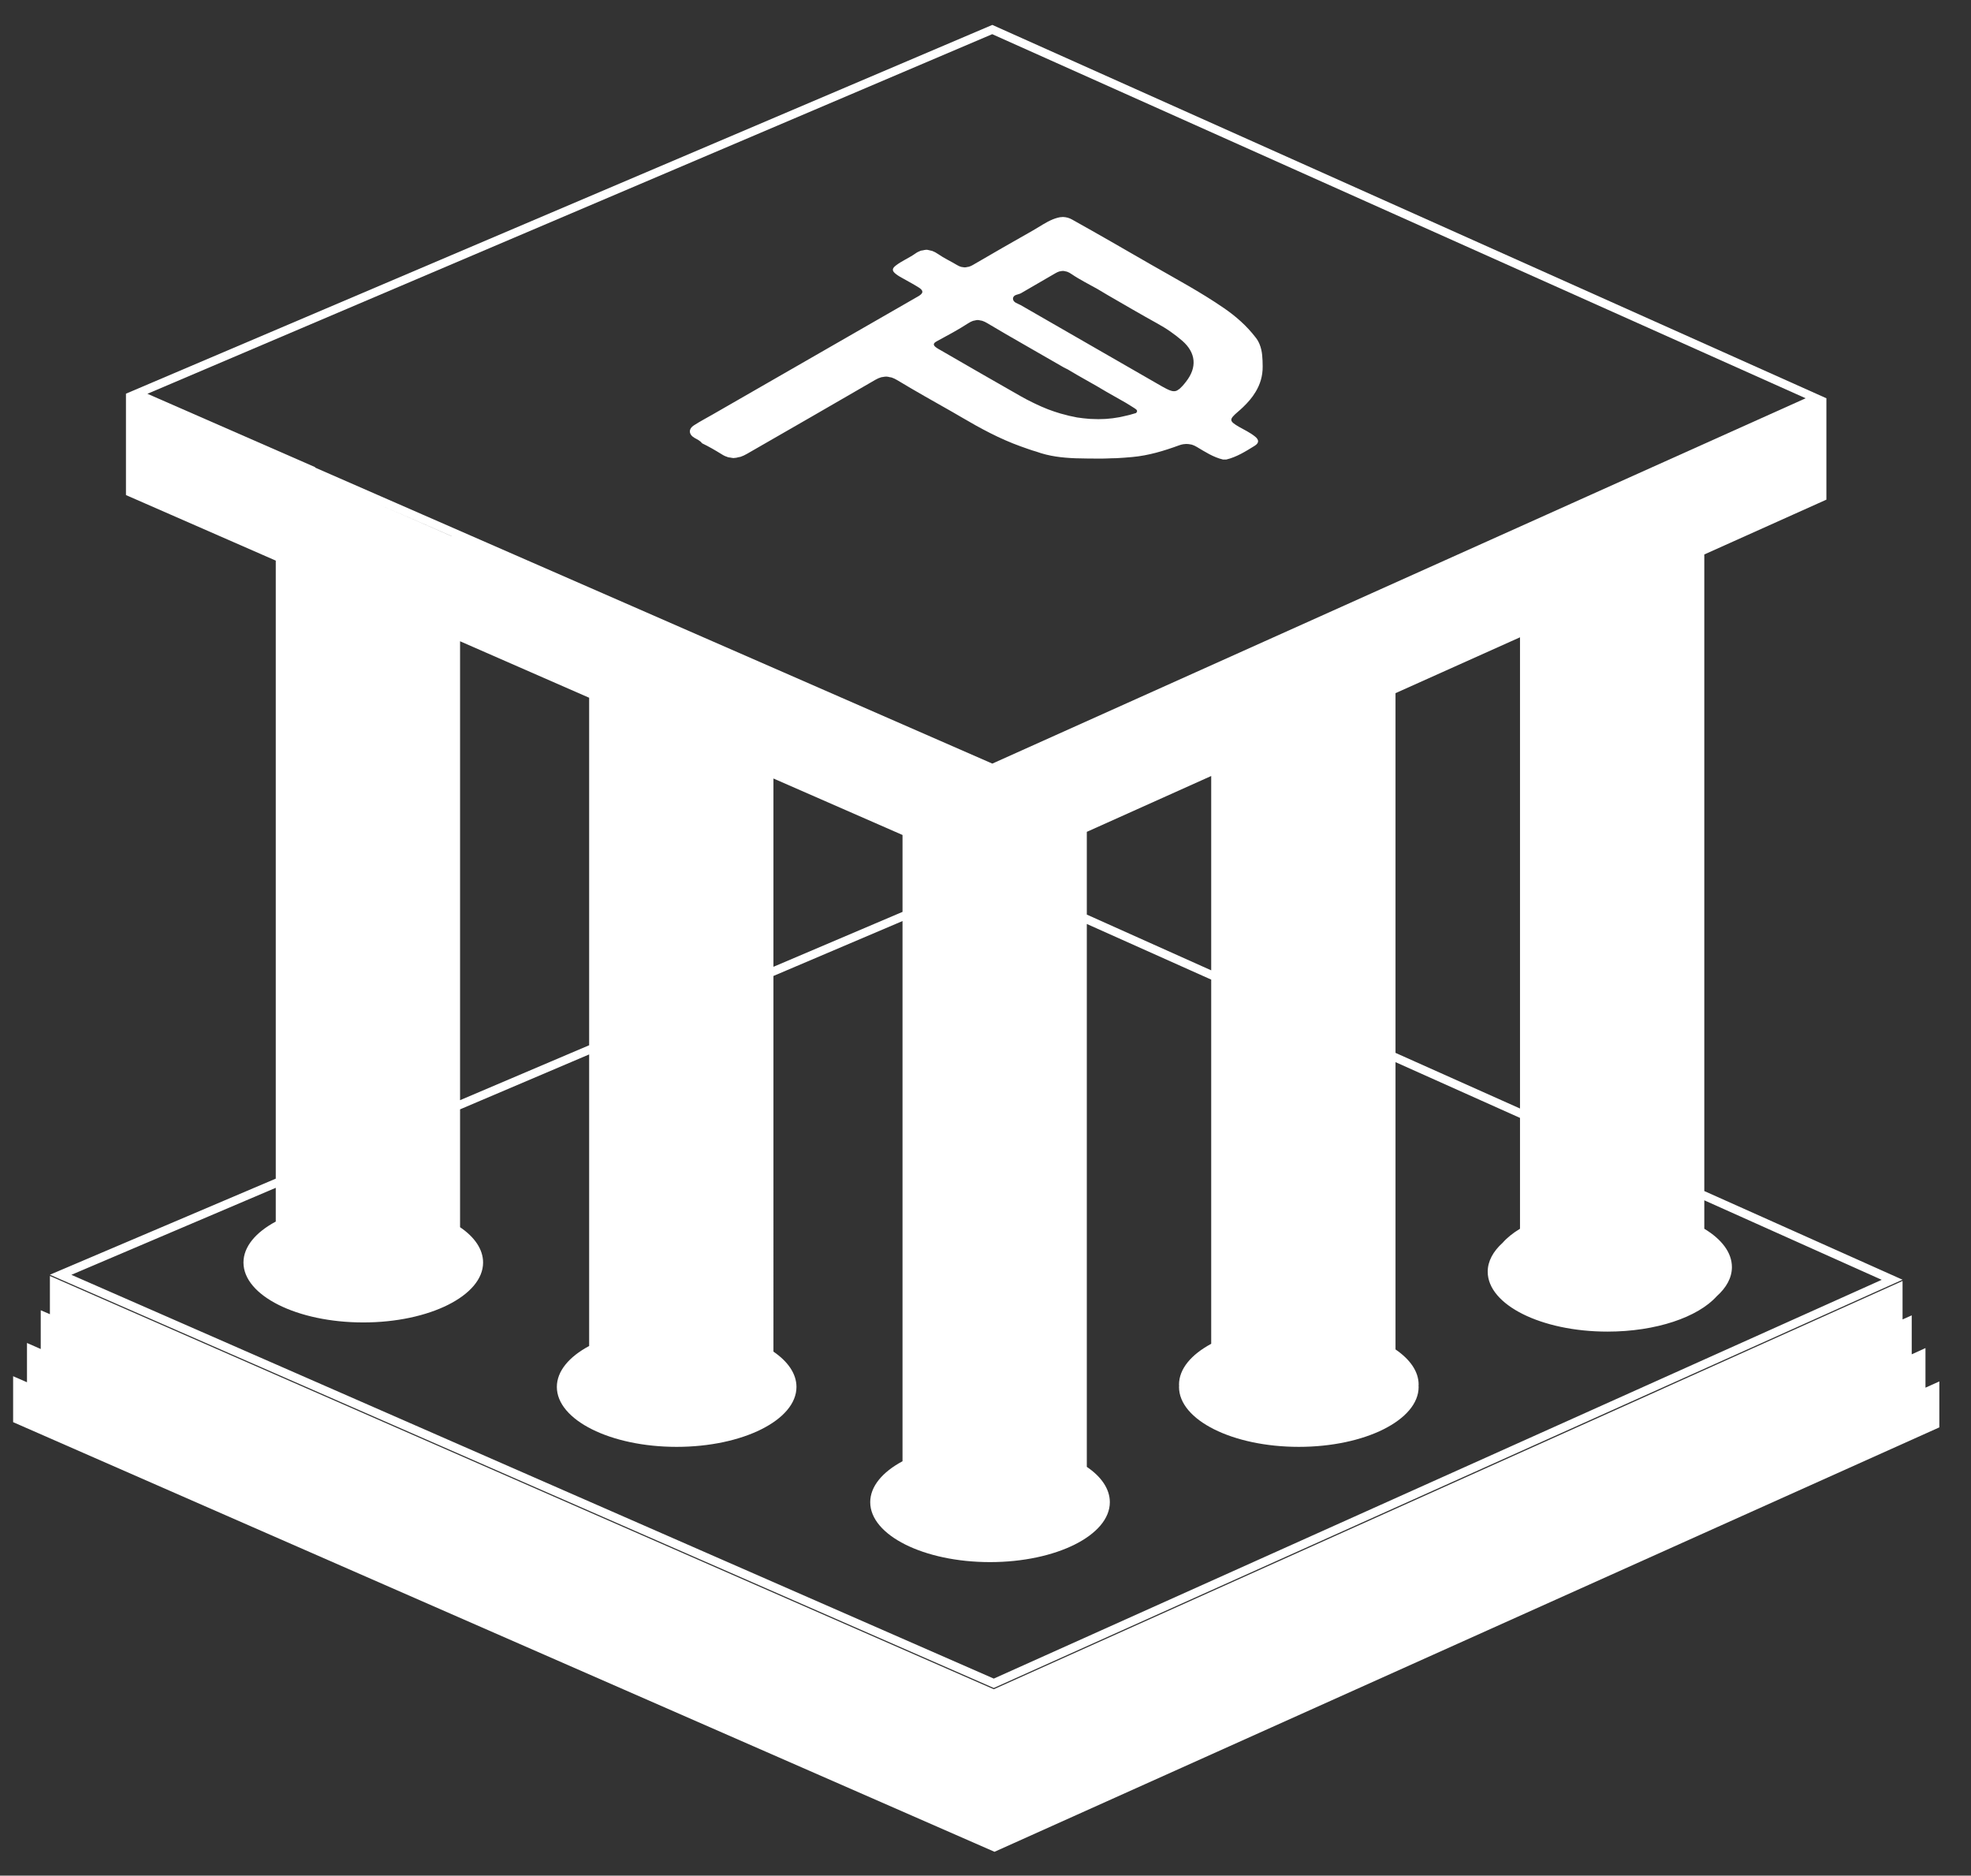 <?xml version="1.0" encoding="utf-8"?>
<!-- Generator: Adobe Illustrator 28.1.0, SVG Export Plug-In . SVG Version: 6.00 Build 0)  -->
<svg version="1.1" id="Capa_1" xmlns="http://www.w3.org/2000/svg" xmlns:xlink="http://www.w3.org/1999/xlink" x="0px" y="0px"
	 viewBox="0 0 189.19 180" style="enable-background:new 0 0 189.19 180;" xml:space="preserve">
<rect x="0" y="0" width="189.19" height="180" fill="#333333" stroke="none"/>
<style type="text/css">
	.st0{fill:url(#SVGID_1_);}
	.st1{fill:url(#SVGID_00000003790499678376321530000001212681060335324047_);}
	.st2{fill:url(#SVGID_00000161623630911374134060000003799907208017492133_);}
</style>
<g>
	<linearGradient id="SVGID_1_" gradientUnits="userSpaceOnUse" x1="-10.906" y1="142.492" x2="267.902" y2="157.045">
		<stop  offset="1.491781e-07" style="stop-color:#fff"/>
		<stop  offset="0.176" style="stop-color:#fff"/>
		<stop  offset="0.331" style="stop-color:#fff"/>
		<stop  offset="0.478" style="stop-color:#fff"/>
		<stop  offset="0.62" style="stop-color:#fff"/>
		<stop  offset="0.759" style="stop-color:#fff"/>
		<stop  offset="0.893" style="stop-color:#fff"/>
		<stop  offset="1" style="stop-color:#fff"/>
	</linearGradient>
	<polygon class="st0" points="184.82,133.17 184.82,129.37 183.5,129.97 183.5,126.23 182.62,126.62 182.62,122.93 160.45,132.89
		158.97,133.56 95.39,162.11 29.35,133.2 26.95,132.15 4.79,122.45 4.79,126.12 3.91,125.74 3.91,129.46 2.59,128.88 2.59,132.65
		1.26,132.07 1.26,136.48 24.3,146.57 95.46,177.71 163.1,147.33 186.15,136.98 186.15,132.57 	"/>

		<linearGradient id="SVGID_00000134930543030202374110000004047031183811134392_" gradientUnits="userSpaceOnUse" x1="-4.911" y1="27.635" x2="273.897" y2="42.188">
		<stop  offset="1.491781e-07" style="stop-color:#fff"/>
		<stop  offset="0.176" style="stop-color:#fff"/>
		<stop  offset="0.331" style="stop-color:#fff"/>
		<stop  offset="0.478" style="stop-color:#fff"/>
		<stop  offset="0.62" style="stop-color:#fff"/>
		<stop  offset="0.759" style="stop-color:#fff"/>
		<stop  offset="0.893" style="stop-color:#fff"/>
		<stop  offset="1" style="stop-color:#fff"/>
	</linearGradient>
	<path style="fill:url(#SVGID_00000134930543030202374110000004047031183811134392_);" d="M66.66,42.02
		c0.13,0.08,0.27,0.14,0.39,0.22c0.13,0.08,0.24,0.17,0.34,0.3c0.33,0.16,0.65,0.33,0.97,0.51c0.32,0.18,0.63,0.37,0.94,0.56
		c0.2,0.13,0.4,0.21,0.59,0.27c0.07,0.02,0.13,0.02,0.2,0.03c0.12,0.02,0.23,0.05,0.35,0.05c0.01,0,0.02,0,0.03-0.01
		c0.14,0,0.27-0.03,0.41-0.07c0.07-0.01,0.13-0.02,0.2-0.04c0.2-0.07,0.41-0.16,0.61-0.28c4.12-2.37,8.24-4.73,12.35-7.12
		c0.19-0.11,0.36-0.18,0.53-0.23c0.06-0.02,0.11-0.02,0.17-0.03c0.11-0.02,0.22-0.04,0.33-0.04c0.12,0,0.23,0.03,0.35,0.06
		c0.06,0.01,0.11,0.01,0.17,0.03c0.17,0.06,0.35,0.14,0.53,0.25c1.74,1.05,3.52,2.05,5.29,3.05c0.29,0.16,0.57,0.33,0.86,0.5
		c0.92,0.54,1.84,1.06,2.79,1.54c0.95,0.48,1.92,0.91,2.92,1.27c0.5,0.17,0.98,0.36,1.49,0.5c1.23,0.45,2.49,0.59,3.77,0.64
		c0.76,0.03,1.53,0.02,2.3,0.03l0,0c0.07,0,0.15,0,0.22,0c0.31,0,0.63-0.02,0.94-0.03c0.16-0.01,0.31-0.01,0.47-0.01
		c0.5-0.03,1.01-0.06,1.51-0.11c1.56-0.14,3.04-0.59,4.49-1.12c0.14-0.05,0.28-0.09,0.41-0.11c0.04-0.01,0.09-0.01,0.13-0.01
		c0.09-0.01,0.17-0.02,0.26-0.01c0.1,0,0.2,0.02,0.3,0.04c0.05,0.01,0.1,0.01,0.15,0.03c0.15,0.05,0.29,0.11,0.44,0.2
		c0.81,0.48,1.6,1,2.53,1.22c0.11,0,0.21,0,0.32,0c1-0.24,1.85-0.78,2.71-1.31c0.45-0.28,0.45-0.58,0.03-0.91
		c-0.46-0.37-1-0.62-1.51-0.91c-0.98-0.57-0.98-0.71-0.12-1.45c0.17-0.14,0.33-0.29,0.49-0.44c0.47-0.45,0.89-0.93,1.21-1.47
		c0.43-0.71,0.69-1.51,0.68-2.45c-0.01-0.73-0.02-1.46-0.3-2.13c-0.09-0.22-0.21-0.44-0.38-0.65c-0.86-1.12-1.9-2.03-3.05-2.82
		c-2.24-1.54-4.64-2.82-6.99-4.17c-2.52-1.45-5.04-2.91-7.59-4.33c-0.12-0.07-0.25-0.12-0.38-0.16c-0.04-0.01-0.08-0.02-0.12-0.03
		c-0.1-0.02-0.2-0.04-0.3-0.04c-0.03,0-0.05-0.01-0.08-0.01c-0.01,0-0.03,0.01-0.04,0.01c-0.14,0-0.28,0.02-0.43,0.06
		c-0.69,0.18-1.27,0.55-1.86,0.91c-0.2,0.12-0.39,0.24-0.59,0.35c-0.96,0.54-1.91,1.08-2.86,1.63c-0.95,0.55-1.9,1.1-2.85,1.65
		c-0.13,0.08-0.26,0.13-0.39,0.17c-0.04,0.01-0.08,0.01-0.13,0.02c-0.08,0.02-0.17,0.04-0.25,0.04c-0.08,0-0.16-0.02-0.24-0.03
		c-0.04-0.01-0.08-0.01-0.12-0.02c-0.12-0.04-0.25-0.09-0.38-0.17c-0.59-0.36-1.24-0.65-1.81-1.05c-0.2-0.14-0.39-0.24-0.58-0.31
		c-0.06-0.02-0.12-0.02-0.18-0.04c-0.13-0.03-0.25-0.07-0.38-0.07c0,0-0.01,0-0.01,0c-0.12,0-0.24,0.04-0.35,0.06
		c-0.06,0.01-0.12,0.01-0.18,0.03c-0.19,0.07-0.37,0.16-0.56,0.3c-0.59,0.41-1.26,0.68-1.83,1.12c-0.39,0.3-0.38,0.52,0.01,0.82
		c0.24,0.19,0.51,0.33,0.78,0.48c0.48,0.27,0.97,0.53,1.44,0.83c0.43,0.29,0.42,0.51-0.02,0.79c-0.06,0.04-0.12,0.07-0.19,0.11
		c-6.54,3.76-13.07,7.51-19.61,11.27c-0.59,0.34-1.19,0.65-1.76,1.02C66.06,41.15,66.09,41.69,66.66,42.02z M98,28.14
		c1.09-0.65,2.2-1.26,3.29-1.91c0.14-0.08,0.26-0.14,0.39-0.18c0.04-0.01,0.08-0.01,0.12-0.02c0.08-0.02,0.17-0.03,0.25-0.03
		c0.09,0,0.18,0.03,0.26,0.05c0.04,0.01,0.09,0.01,0.13,0.03c0.13,0.05,0.27,0.12,0.41,0.22c0.79,0.54,1.67,0.97,2.5,1.44v0l0,0
		c0.31,0.19,0.63,0.37,0.94,0.56c1.59,0.92,3.18,1.85,4.79,2.74c0.43,0.24,0.85,0.49,1.25,0.77c0.4,0.28,0.79,0.58,1.16,0.9
		c1.31,1.15,1.43,2.55,0.35,3.92c-0.12,0.15-0.22,0.28-0.32,0.39c-0.03,0.04-0.06,0.06-0.09,0.09c-0.06,0.07-0.13,0.14-0.19,0.19
		c-0.03,0.03-0.06,0.05-0.1,0.07c-0.05,0.04-0.1,0.07-0.15,0.1c-0.03,0.02-0.07,0.03-0.1,0.04c-0.05,0.02-0.1,0.03-0.15,0.03
		c-0.04,0-0.08,0.01-0.12,0c-0.03,0-0.06-0.01-0.1-0.01c-0.05-0.01-0.11-0.03-0.17-0.05c-0.04-0.01-0.07-0.02-0.11-0.04
		c-0.07-0.03-0.14-0.06-0.22-0.1c-0.03-0.02-0.07-0.03-0.1-0.05c-0.12-0.06-0.24-0.13-0.39-0.21c-4.52-2.6-9.04-5.2-13.56-7.8
		c-0.28-0.16-0.73-0.24-0.74-0.62C97.26,28.25,97.74,28.29,98,28.14z M89.92,32.75c1.02-0.55,2.05-1.1,3.02-1.73
		c0.16-0.1,0.31-0.18,0.46-0.23c0.05-0.02,0.1-0.01,0.15-0.03c0.1-0.02,0.19-0.05,0.29-0.05c0.1,0,0.2,0.03,0.3,0.05
		c0.05,0.01,0.1,0.01,0.15,0.03c0.15,0.05,0.31,0.12,0.47,0.22c1.21,0.72,2.43,1.43,3.66,2.13c1.22,0.7,2.45,1.4,3.67,2.11
		c0.12,0.07,0.26,0.13,0.38,0.19c0.32,0.19,0.63,0.37,0.95,0.56c0.62,0.35,1.23,0.7,1.85,1.05c0.32,0.19,0.63,0.37,0.95,0.56
		c0.62,0.35,1.23,0.7,1.85,1.05h0c0.28,0.18,0.57,0.34,0.85,0.53c0.16,0.11,0.35,0.23,0.12,0.45h0c-0.44,0.14-0.88,0.25-1.32,0.34
		c-0.09,0.02-0.19,0.04-0.28,0.06c-0.42,0.08-0.84,0.13-1.26,0.16c-0.07,0-0.14,0-0.2,0.01c-0.37,0.02-0.73,0.02-1.09,0
		c-0.1,0-0.2-0.01-0.29-0.01c-0.41-0.03-0.82-0.08-1.23-0.14c-0.08-0.01-0.15-0.03-0.23-0.05c-0.34-0.06-0.68-0.14-1.02-0.24
		c-0.1-0.03-0.21-0.05-0.31-0.08c-0.4-0.12-0.8-0.25-1.19-0.4c-0.05-0.02-0.1-0.04-0.15-0.06c-0.35-0.14-0.7-0.29-1.05-0.46
		c-0.1-0.05-0.21-0.1-0.31-0.15c-0.39-0.19-0.78-0.39-1.16-0.61c-2.58-1.46-5.14-2.95-7.71-4.43c-0.11-0.06-0.22-0.12-0.32-0.19
		C89.57,33.15,89.51,32.97,89.92,32.75z"/>

		<linearGradient id="SVGID_00000116951128569429400420000010664086030005823400_" gradientUnits="userSpaceOnUse" x1="-7.479" y1="76.823" x2="271.33" y2="91.376">
		<stop  offset="1.491781e-07" style="stop-color:#fff"/>
		<stop  offset="0.176" style="stop-color:#fff"/>
		<stop  offset="0.331" style="stop-color:#fff"/>
		<stop  offset="0.478" style="stop-color:#fff"/>
		<stop  offset="0.62" style="stop-color:#fff"/>
		<stop  offset="0.759" style="stop-color:#fff"/>
		<stop  offset="0.893" style="stop-color:#fff"/>
		<stop  offset="1" style="stop-color:#fff"/>
	</linearGradient>
	<path style="fill:url(#SVGID_00000116951128569429400420000010664086030005823400_);" d="M4.79,122.33l90.6,39.66l87.23-39.18
		l-19.03-8.51V53.21l11.72-5.26v-9.73L95.25,2.39L12.09,37.78v9.73l14.38,6.29v59.31L4.79,122.33z M14.15,37.79L95.24,3.28
		l78.08,34.94l-21.02,9.44h0l-3.87,1.74L95.25,73.28L30.24,44.87l0.03-0.03L14.15,37.79z M145.9,61.16v45.22l-11.95-5.34V66.52
		L145.9,61.16z M116.26,74.47v18.65l-11.94-5.35v-7.94L116.26,74.47z M86.63,80.13v7.38l-12.39,5.27V74.71L86.63,80.13z
		 M56.55,66.96v33.35l-12.39,5.27V61.54L56.55,66.96z M43.35,51.45v0.01l-7.19-3.15L43.35,51.45z M34.87,126.91
		c6.35,0,11.5-2.58,11.5-5.75c0-1.27-0.82-2.45-2.21-3.39v-11.31l12.39-5.27v27.98c-1.92,1.03-3.1,2.41-3.1,3.93
		c0,3.17,5.15,5.75,11.5,5.75c6.35,0,11.5-2.58,11.5-5.75c0-1.27-0.82-2.44-2.21-3.39V93.66l12.39-5.27v51.84
		c-1.92,1.03-3.1,2.41-3.1,3.93c0,3.17,5.15,5.75,11.5,5.75c6.35,0,11.5-2.58,11.5-5.75c0-1.27-0.82-2.45-2.21-3.39v-52.1
		l11.94,5.34v34.95c-1.91,1.03-3.09,2.4-3.09,3.92c0,0.03,0,0.07,0.01,0.11c-0.01,0.03-0.01,0.07-0.01,0.11
		c0,3.17,5.14,5.75,11.5,5.75c6.35,0,11.5-2.58,11.5-5.75c0-0.04-0.01-0.08-0.01-0.12c0-0.04,0.01-0.07,0.01-0.1
		c0-1.27-0.83-2.43-2.22-3.38v-27.57l11.95,5.35v10.64c-0.68,0.41-1.24,0.86-1.67,1.35c-0.91,0.82-1.43,1.77-1.43,2.77
		c0,3.18,5.15,5.75,11.5,5.75c4.67,0,8.68-1.39,10.48-3.39c0.93-0.83,1.46-1.78,1.46-2.8c0-1.4-0.99-2.68-2.65-3.68v-2.73
		l17.03,7.63l-85.23,38.27L6.85,122.34l19.62-8.35v3.24c-1.92,1.03-3.1,2.41-3.1,3.93C23.37,124.33,28.52,126.91,34.87,126.91z"/>
</g>
</svg>

